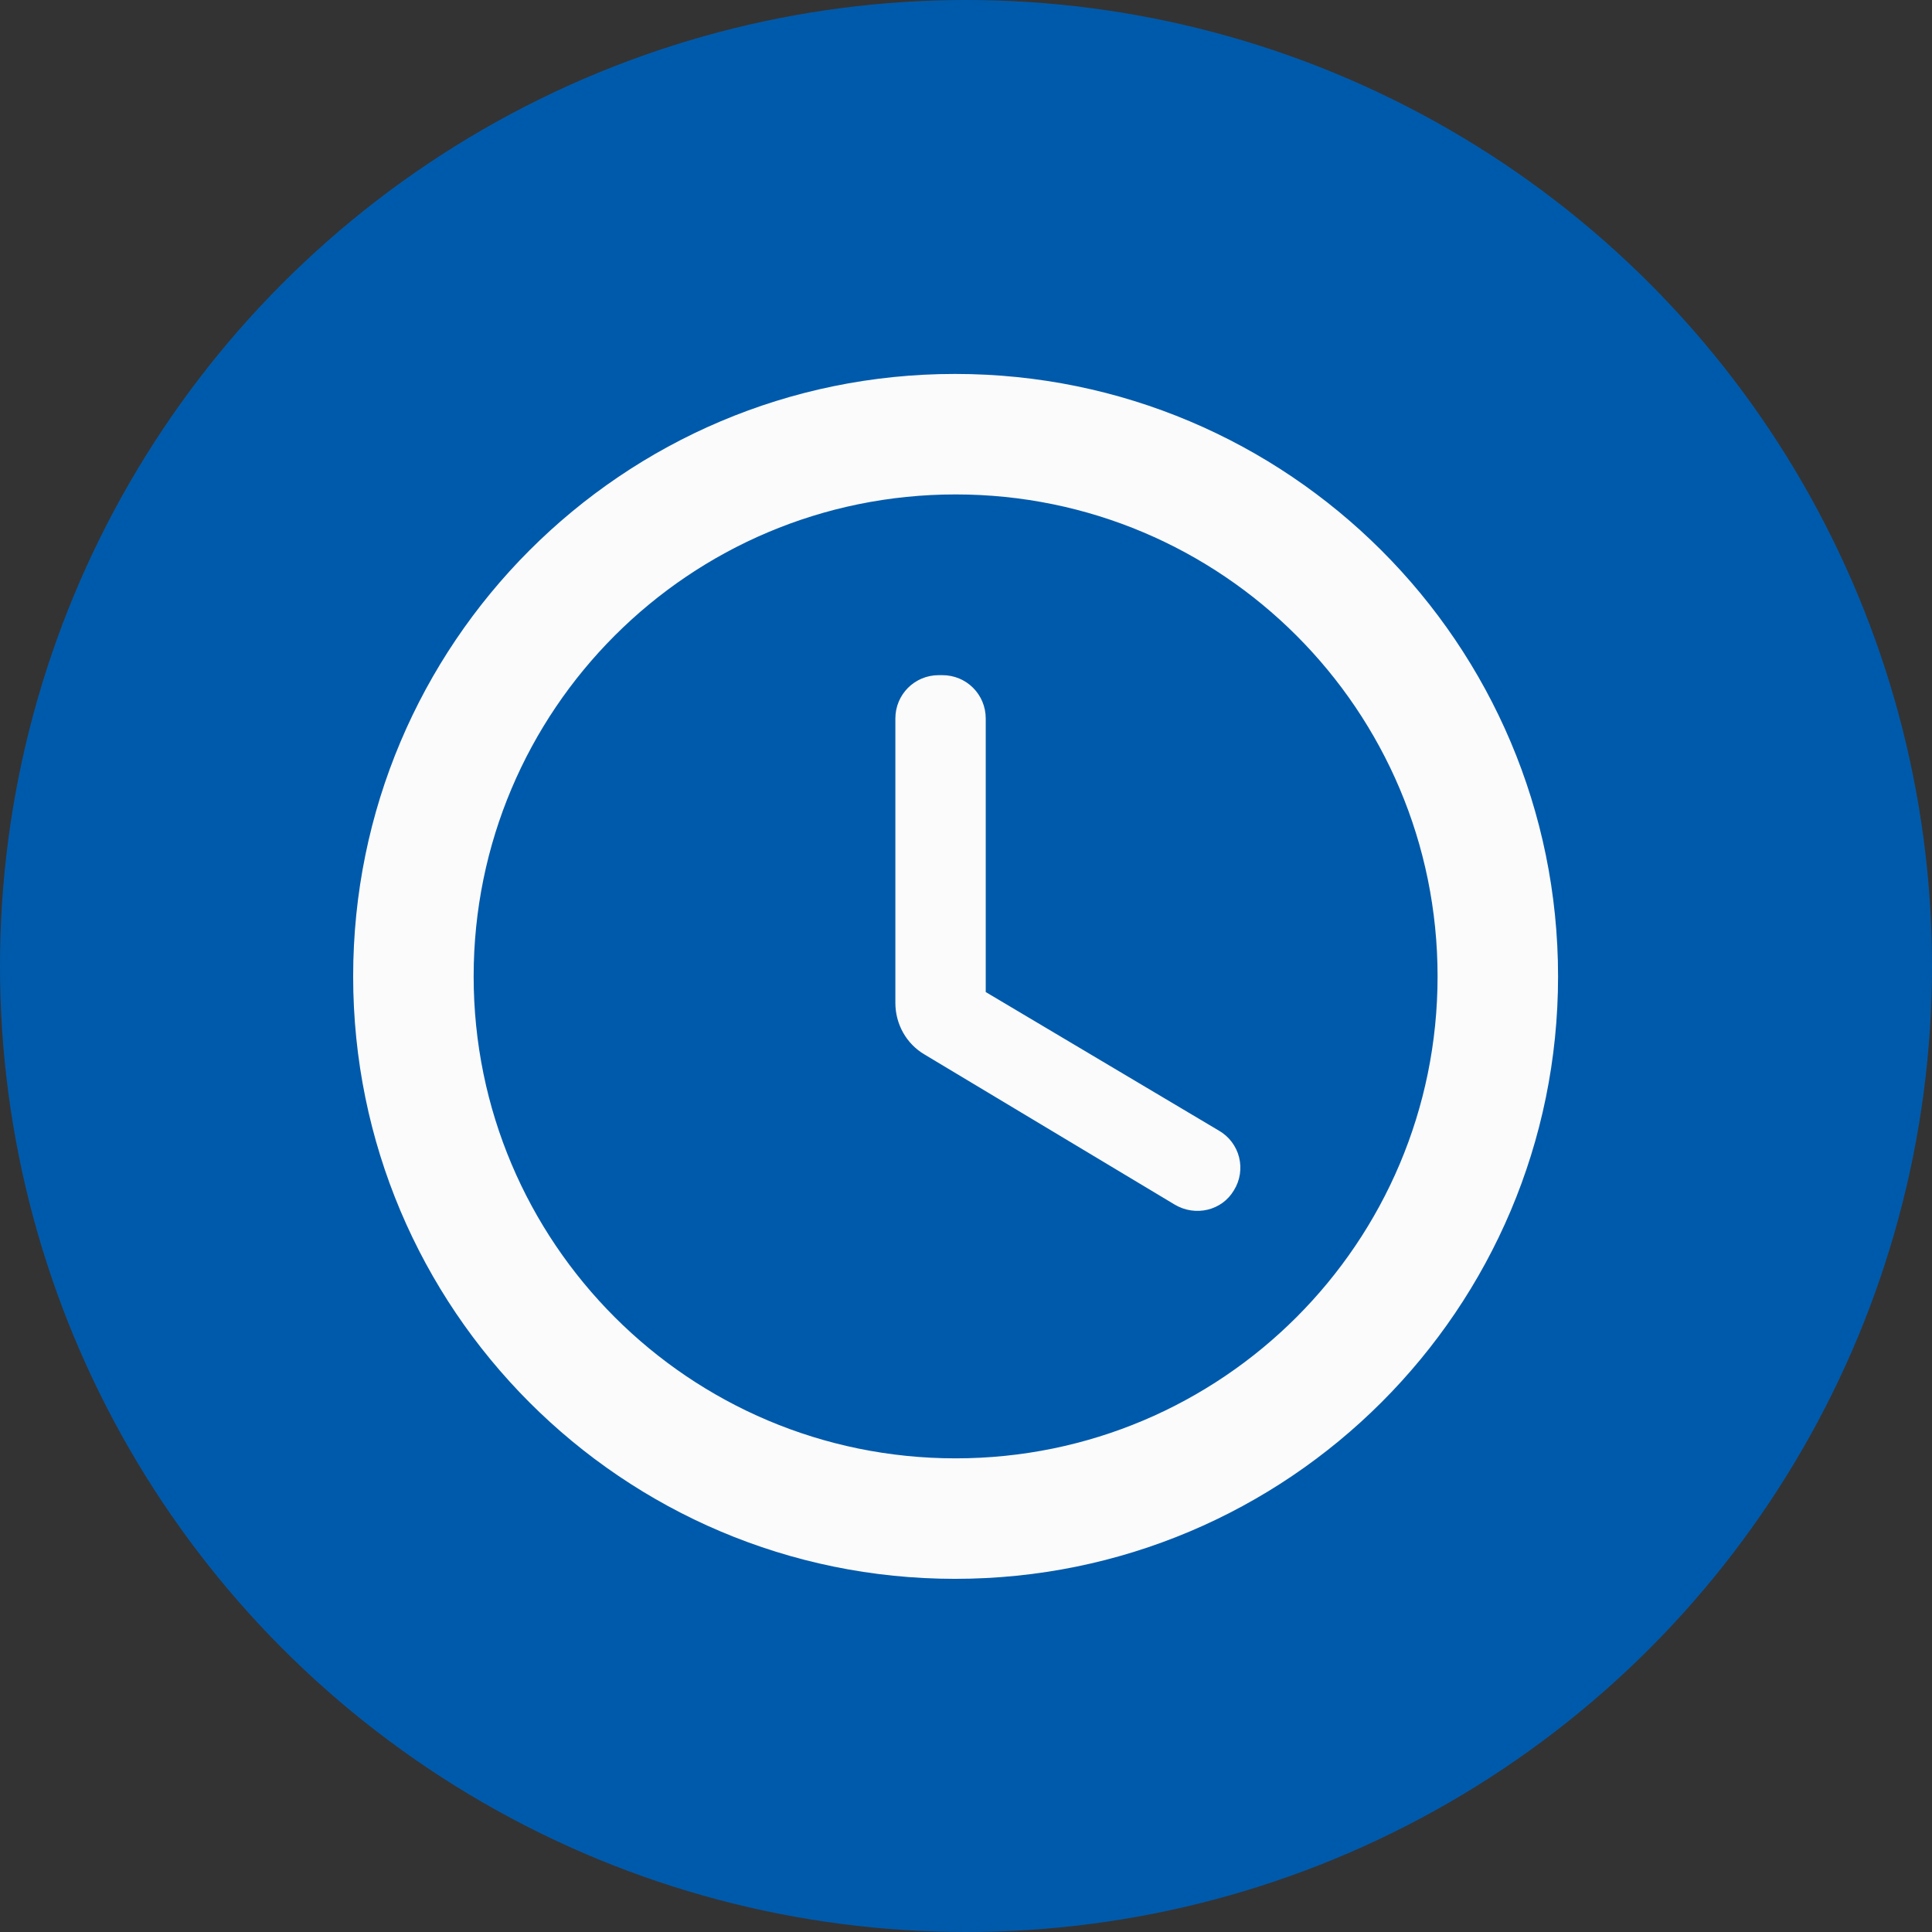 <svg width="93" height="93" viewBox="0 0 93 93" fill="none" xmlns="http://www.w3.org/2000/svg">
<rect x="0" y="0" width="93" height="93" fill="#333333" stroke="none"/>
<circle cx="46.5" cy="46.5" r="46.5" fill="#005AAB"/>
<path d="M45.971 18C29.963 18 17 30.992 17 47C17 63.008 29.963 76 45.971 76C62.008 76 75 63.008 75 47C75 30.992 62.008 18 45.971 18ZM46 70.2C33.182 70.2 22.8 59.818 22.8 47C22.8 34.182 33.182 23.8 46 23.8C58.818 23.8 69.2 34.182 69.2 47C69.2 59.818 58.818 70.2 46 70.2ZM45.362 32.5H45.188C44.028 32.5 43.1 33.428 43.1 34.588V48.276C43.1 49.291 43.622 50.248 44.521 50.77L56.556 57.991C57.542 58.571 58.818 58.281 59.398 57.295C59.544 57.06 59.641 56.798 59.683 56.525C59.725 56.252 59.712 55.974 59.645 55.706C59.577 55.438 59.456 55.186 59.289 54.966C59.122 54.746 58.913 54.562 58.673 54.424L47.45 47.754V34.588C47.45 33.428 46.522 32.5 45.362 32.5Z" fill="#FBFBFB"/>
</svg>
